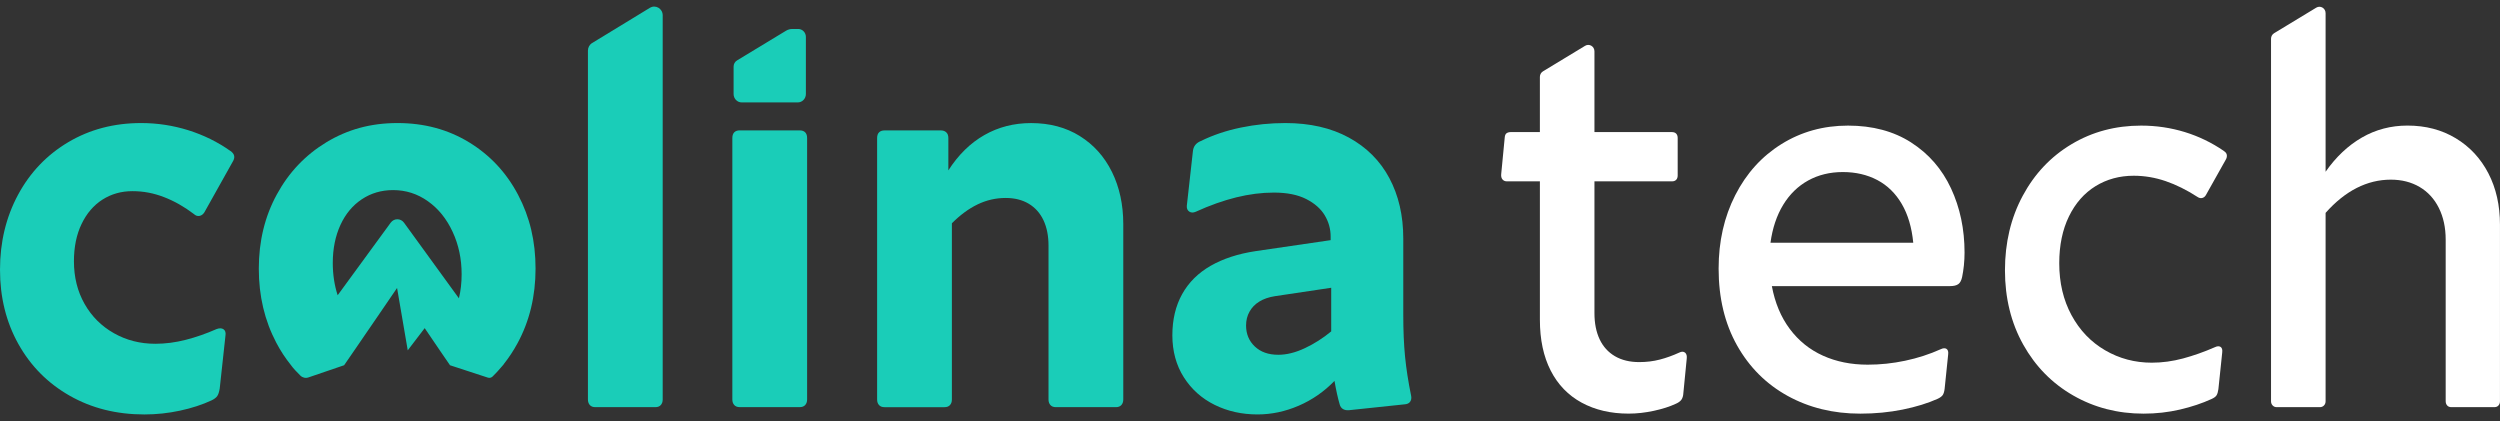 <svg xmlns="http://www.w3.org/2000/svg" width="190" height="32" viewBox="0 0 190 32" fill="none"><rect x="0" y="0" width="190" height="32" fill="#333333" stroke="none"/><g clip-path="url(#clip0_46_39)"><path d="M17.507 11.471C16.539 10.786 15.475 10.263 14.313 9.898C13.15 9.534 11.955 9.352 10.724 9.352C8.663 9.352 6.817 9.837 5.184 10.807C3.552 11.778 2.281 13.112 1.368 14.809C0.456 16.507 0 18.404 0 20.5C0 22.597 0.467 24.481 1.4 26.15C2.334 27.819 3.632 29.129 5.3 30.076C6.966 31.025 8.857 31.498 10.972 31.498C11.886 31.498 12.788 31.402 13.68 31.21C14.573 31.018 15.37 30.758 16.077 30.429C16.284 30.329 16.43 30.218 16.512 30.098C16.595 29.977 16.656 29.788 16.698 29.53L17.133 25.527C17.174 25.286 17.126 25.117 16.987 25.024C16.849 24.931 16.669 24.928 16.447 25.014C15.672 25.357 14.895 25.627 14.114 25.827C13.332 26.028 12.562 26.127 11.801 26.127C10.653 26.127 9.605 25.859 8.658 25.324C7.711 24.789 6.968 24.047 6.428 23.098C5.889 22.15 5.619 21.068 5.619 19.856C5.619 18.772 5.812 17.828 6.2 17.022C6.587 16.215 7.117 15.599 7.788 15.17C8.459 14.743 9.216 14.528 10.059 14.528C10.902 14.528 11.674 14.677 12.456 14.977C13.236 15.276 13.993 15.704 14.727 16.26C14.865 16.389 15.009 16.439 15.162 16.409C15.314 16.381 15.438 16.288 15.536 16.131L17.693 12.279C17.789 12.122 17.825 11.976 17.796 11.841C17.768 11.705 17.672 11.581 17.505 11.466L17.507 11.471Z" fill="#1ACDB8"></path><path d="M82.064 10.337C81.006 9.681 79.772 9.354 78.361 9.354C77.061 9.354 75.878 9.657 74.814 10.263C73.749 10.869 72.836 11.764 72.075 12.948V10.488C72.075 10.302 72.024 10.16 71.919 10.061C71.815 9.961 71.68 9.912 71.515 9.912H67.221C67.042 9.912 66.904 9.961 66.806 10.061C66.709 10.16 66.661 10.304 66.661 10.488V30.367C66.661 30.538 66.709 30.677 66.806 30.785C66.902 30.892 67.04 30.945 67.221 30.945H71.785C71.965 30.945 72.103 30.892 72.199 30.785C72.295 30.677 72.343 30.538 72.343 30.367V16.97C72.966 16.343 73.616 15.864 74.293 15.536C74.971 15.209 75.683 15.045 76.43 15.045C77.107 15.045 77.691 15.19 78.183 15.483C78.674 15.777 79.046 16.194 79.303 16.735C79.558 17.278 79.687 17.919 79.687 18.661V30.366C79.687 30.536 79.735 30.675 79.831 30.783C79.927 30.891 80.065 30.944 80.245 30.944H84.808C84.988 30.944 85.126 30.891 85.224 30.783C85.32 30.675 85.369 30.536 85.369 30.366V17.035C85.369 15.551 85.081 14.228 84.508 13.066C83.934 11.903 83.118 10.995 82.061 10.337H82.064Z" fill="#1ACDB8"></path><path d="M106.784 27.102C106.694 26.181 106.649 25.123 106.649 23.925V18.126C106.649 16.386 106.296 14.856 105.591 13.536C104.887 12.216 103.859 11.19 102.511 10.455C101.163 9.72 99.555 9.352 97.688 9.352C96.54 9.352 95.413 9.466 94.306 9.695C93.2 9.923 92.182 10.266 91.256 10.721C91.076 10.793 90.935 10.897 90.831 11.031C90.727 11.167 90.669 11.341 90.654 11.556L90.198 15.642C90.184 15.843 90.246 15.988 90.385 16.081C90.523 16.174 90.688 16.177 90.882 16.091C91.946 15.606 92.97 15.243 93.953 15C94.935 14.758 95.888 14.636 96.815 14.636C97.81 14.636 98.63 14.8 99.272 15.127C99.916 15.455 100.384 15.869 100.683 16.369C100.98 16.869 101.129 17.404 101.129 17.974V18.252L95.425 19.086C94.097 19.287 92.959 19.658 92.012 20.199C91.065 20.742 90.343 21.457 89.845 22.35C89.348 23.242 89.099 24.287 89.099 25.485C89.099 26.682 89.389 27.759 89.971 28.674C90.552 29.586 91.333 30.286 92.314 30.77C93.296 31.255 94.381 31.497 95.571 31.497C96.635 31.497 97.68 31.275 98.704 30.833C99.728 30.391 100.633 29.763 101.421 28.95C101.545 29.664 101.676 30.255 101.814 30.727C101.856 30.884 101.935 31.002 102.054 31.079C102.171 31.157 102.326 31.19 102.521 31.175L106.773 30.727C106.952 30.712 107.084 30.649 107.167 30.535C107.251 30.42 107.278 30.278 107.251 30.106C107.029 29.021 106.874 28.02 106.784 27.099V27.102ZM101.172 25.186C100.55 25.7 99.883 26.125 99.171 26.46C98.458 26.796 97.784 26.963 97.148 26.963C96.402 26.963 95.807 26.753 95.365 26.332C94.922 25.912 94.701 25.38 94.701 24.738C94.701 24.352 94.787 24.003 94.961 23.69C95.134 23.377 95.383 23.118 95.707 22.92C96.031 22.719 96.423 22.585 96.879 22.512L101.172 21.87V25.186Z" fill="#1ACDB8"></path><path d="M35.654 10.819C34.055 9.84 32.242 9.352 30.208 9.352C28.174 9.352 26.418 9.839 24.813 10.807C23.21 11.778 21.951 13.101 21.04 14.776C20.125 16.452 19.669 18.331 19.669 20.416C19.669 22.501 20.112 24.36 20.996 26.043C21.319 26.66 21.691 27.225 22.11 27.746C22.271 27.98 22.595 28.314 22.828 28.544C22.99 28.705 23.224 28.758 23.438 28.685L26.152 27.758L27.123 26.349L27.73 25.461L28.545 24.274L30.177 21.886L30.375 23.041L30.948 26.387L30.988 26.627L31.192 26.359L32.277 24.938L32.826 25.746L33.437 26.645L34.201 27.759L37.081 28.7C37.203 28.74 37.338 28.71 37.431 28.621C37.668 28.389 37.896 28.145 38.111 27.887L38.163 27.827C38.208 27.779 38.249 27.73 38.29 27.678L38.285 27.673C38.675 27.185 39.023 26.655 39.333 26.084C40.245 24.402 40.702 22.511 40.702 20.414C40.702 18.318 40.261 16.49 39.375 14.808C38.49 13.124 37.249 11.794 35.652 10.817L35.654 10.819ZM34.877 22.671C34.877 22.671 31.916 18.593 30.706 16.926C30.452 16.576 29.945 16.576 29.691 16.926C28.506 18.547 25.662 22.438 25.662 22.439C25.415 21.678 25.291 20.86 25.291 19.989C25.291 18.904 25.486 17.942 25.872 17.099C26.259 16.258 26.802 15.606 27.502 15.142C28.198 14.679 28.991 14.447 29.877 14.447C30.845 14.447 31.725 14.728 32.521 15.293C33.315 15.856 33.941 16.629 34.397 17.614C34.856 18.598 35.084 19.674 35.084 20.843C35.084 21.497 35.015 22.108 34.877 22.673V22.671Z" fill="#1ACDB8"></path><path d="M60.782 9.908H56.218C56.039 9.908 55.901 9.958 55.803 10.057C55.706 10.157 55.658 10.301 55.658 10.485V30.364C55.658 30.535 55.706 30.674 55.803 30.781C55.899 30.889 56.037 30.942 56.218 30.942H60.782C60.962 30.942 61.1 30.889 61.196 30.781C61.292 30.674 61.34 30.535 61.34 30.364V10.486C61.34 10.301 61.292 10.158 61.196 10.059C61.1 9.96 60.96 9.91 60.782 9.91V9.908Z" fill="#1ACDB8"></path><path d="M49.394 0.593L44.999 3.272C44.803 3.391 44.683 3.61 44.683 3.843V30.366C44.683 30.536 44.731 30.675 44.827 30.783C44.923 30.891 45.062 30.944 45.243 30.944H49.806C49.986 30.944 50.124 30.891 50.22 30.783C50.316 30.675 50.365 30.536 50.365 30.366V1.166C50.365 0.651 49.822 0.331 49.394 0.594V0.593Z" fill="#1ACDB8"></path><path d="M145.25 10.829C143.915 9.973 142.314 9.546 140.448 9.546C138.581 9.546 136.897 10.013 135.396 10.947C133.895 11.88 132.724 13.175 131.88 14.831C131.035 16.487 130.615 18.348 130.615 20.416C130.615 22.641 131.082 24.585 132.014 26.248C132.948 27.91 134.231 29.19 135.862 30.089C137.494 30.988 139.334 31.437 141.38 31.437C142.513 31.437 143.589 31.333 144.606 31.127C145.622 30.921 146.512 30.646 147.272 30.305C147.452 30.218 147.576 30.126 147.646 30.026C147.715 29.927 147.764 29.77 147.791 29.556L148.06 26.945C148.088 26.731 148.046 26.589 147.937 26.516C147.826 26.445 147.68 26.451 147.5 26.538C146.643 26.923 145.741 27.215 144.794 27.415C143.847 27.616 142.897 27.715 141.942 27.715C140.683 27.715 139.549 27.486 138.541 27.029C137.531 26.572 136.692 25.895 136.021 24.996C135.35 24.097 134.897 23.014 134.661 21.744H148.207C148.483 21.744 148.69 21.694 148.829 21.595C148.967 21.496 149.064 21.317 149.12 21.06C149.174 20.803 149.219 20.51 149.255 20.183C149.288 19.855 149.306 19.527 149.306 19.199C149.306 17.416 148.964 15.79 148.279 14.319C147.595 12.851 146.585 11.687 145.25 10.831V10.829ZM134.557 18.447C134.709 17.335 135.03 16.376 135.521 15.569C136.013 14.763 136.645 14.147 137.42 13.718C138.194 13.291 139.072 13.076 140.054 13.076C141.037 13.076 141.911 13.28 142.679 13.685C143.446 14.092 144.065 14.698 144.536 15.503C145.006 16.31 145.296 17.29 145.407 18.446H134.558L134.557 18.447Z" fill="white"></path><path d="M169.012 11.471C168.098 10.844 167.11 10.365 166.046 10.037C164.98 9.71 163.874 9.546 162.726 9.546C160.776 9.546 159.014 10.016 157.437 10.958C155.861 11.9 154.624 13.208 153.725 14.884C152.826 16.56 152.377 18.447 152.377 20.544C152.377 22.64 152.84 24.537 153.767 26.193C154.693 27.847 155.958 29.136 157.563 30.056C159.166 30.977 160.951 31.437 162.914 31.437C163.867 31.437 164.787 31.333 165.673 31.127C166.558 30.921 167.36 30.654 168.079 30.324C168.273 30.238 168.4 30.142 168.463 30.036C168.525 29.929 168.57 29.776 168.598 29.576L168.888 26.794C168.915 26.581 168.874 26.438 168.765 26.365C168.654 26.294 168.508 26.301 168.33 26.387C167.514 26.743 166.708 27.029 165.912 27.243C165.118 27.456 164.325 27.564 163.537 27.564C162.251 27.564 161.068 27.251 159.99 26.622C158.911 25.994 158.06 25.107 157.437 23.958C156.815 22.81 156.503 21.494 156.503 20.01C156.503 18.641 156.749 17.454 157.24 16.447C157.731 15.442 158.405 14.675 159.262 14.147C160.12 13.619 161.087 13.356 162.166 13.356C162.981 13.356 163.787 13.492 164.583 13.763C165.378 14.035 166.184 14.434 167.001 14.962C167.126 15.048 167.246 15.076 167.363 15.048C167.48 15.02 167.574 14.949 167.643 14.834L169.156 12.139C169.225 12.024 169.253 11.907 169.24 11.786C169.225 11.665 169.15 11.561 169.012 11.476V11.471Z" fill="white"></path><path d="M189.117 13.172C188.53 12.038 187.703 11.15 186.639 10.508C185.573 9.865 184.35 9.544 182.968 9.544C181.71 9.544 180.554 9.847 179.504 10.453C178.453 11.059 177.533 11.927 176.745 13.053V3.979C176.745 3.979 176.745 3.972 176.745 3.969V0.998C176.745 0.624 176.35 0.391 176.037 0.581L172.83 2.525C172.686 2.613 172.598 2.772 172.598 2.942V30.495C172.598 30.622 172.639 30.73 172.721 30.816C172.803 30.902 172.907 30.944 173.033 30.944H176.31C176.435 30.944 176.538 30.901 176.622 30.816C176.705 30.73 176.745 30.624 176.745 30.495V16.179C177.491 15.338 178.28 14.707 179.109 14.285C179.939 13.864 180.803 13.654 181.702 13.654C182.531 13.654 183.26 13.839 183.891 14.21C184.52 14.581 185.008 15.113 185.353 15.805C185.698 16.497 185.872 17.3 185.872 18.212V30.495C185.872 30.622 185.91 30.73 185.986 30.816C186.061 30.902 186.169 30.944 186.307 30.944H189.563C189.701 30.944 189.809 30.901 189.884 30.816C189.96 30.73 189.998 30.624 189.998 30.495V17.078C189.998 15.609 189.705 14.306 189.117 13.172Z" fill="white"></path><path d="M128.066 26.802C127.955 26.71 127.809 26.706 127.631 26.793C127.133 27.021 126.639 27.2 126.148 27.327C125.657 27.455 125.135 27.519 124.581 27.519C123.862 27.519 123.246 27.37 122.735 27.071C122.223 26.771 121.836 26.344 121.573 25.788C121.31 25.231 121.178 24.567 121.178 23.797V13.783H127.069C127.207 13.783 127.315 13.743 127.39 13.665C127.465 13.588 127.504 13.477 127.504 13.334V10.488C127.504 10.345 127.465 10.235 127.39 10.157C127.315 10.079 127.207 10.039 127.069 10.039H121.178V6.92C121.178 6.92 121.178 6.913 121.178 6.91V3.898C121.178 3.523 120.783 3.29 120.47 3.48L117.263 5.424C117.119 5.512 117.031 5.671 117.031 5.842V10.037H114.837C114.699 10.037 114.588 10.066 114.504 10.123C114.421 10.18 114.373 10.287 114.36 10.445L114.09 13.248C114.076 13.419 114.111 13.551 114.195 13.644C114.278 13.736 114.389 13.783 114.527 13.783H117.032V24.311C117.032 25.809 117.305 27.092 117.851 28.162C118.397 29.232 119.182 30.044 120.206 30.601C121.23 31.157 122.417 31.435 123.774 31.435C124.397 31.435 125.035 31.364 125.692 31.222C126.348 31.079 126.905 30.901 127.361 30.687C127.526 30.616 127.655 30.53 127.745 30.43C127.835 30.331 127.892 30.195 127.921 30.023L128.191 27.263C128.218 27.049 128.177 26.895 128.067 26.802H128.066Z" fill="white"></path><path d="M56.371 7.784H60.629C60.971 7.784 61.247 7.499 61.247 7.146V2.805C61.247 2.472 60.986 2.202 60.663 2.202H60.217C60.047 2.202 59.88 2.249 59.734 2.338L56.013 4.593C55.852 4.691 55.753 4.868 55.753 5.06V7.146C55.753 7.499 56.029 7.784 56.371 7.784Z" fill="#1ACDB8"></path></g><defs><clipPath id="clip0_46_39"><rect width="190" height="31" fill="white" transform="translate(0 0.5)"></rect></clipPath></defs></svg>